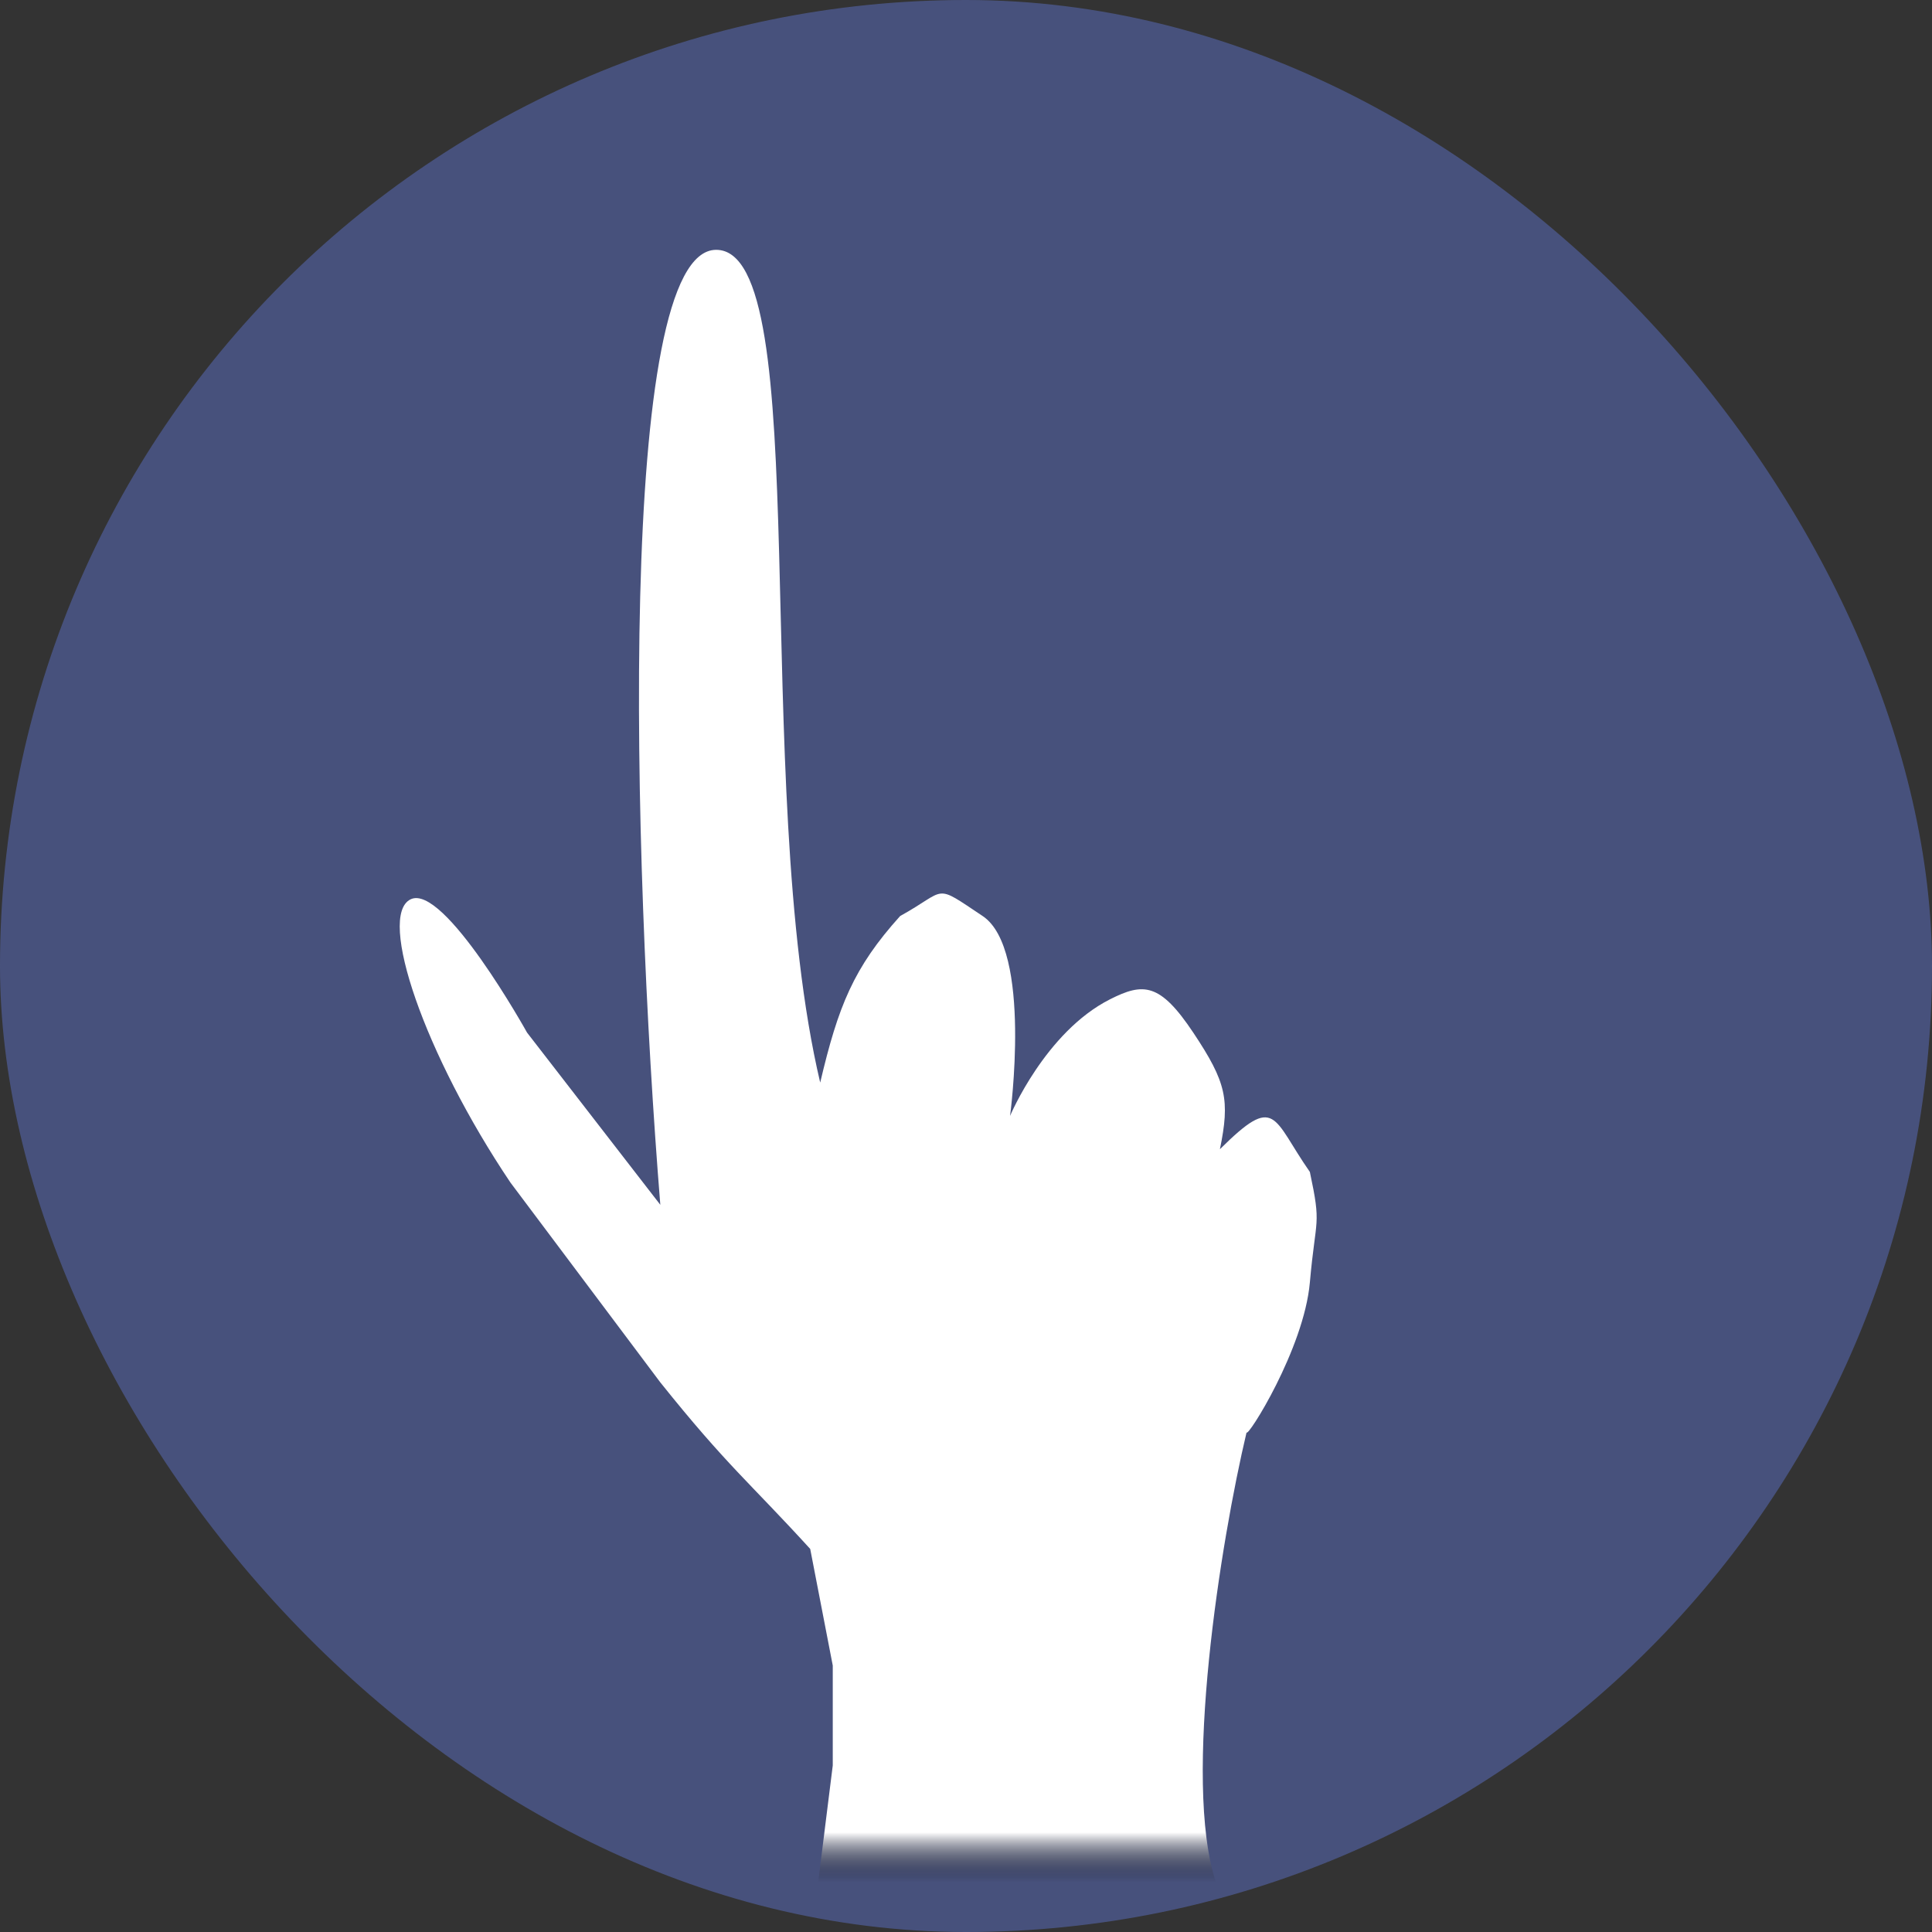 <svg width="58" height="58" viewBox="0 0 58 58" fill="none" xmlns="http://www.w3.org/2000/svg">
<rect x="0" y="0" width="58" height="58" fill="#333333" stroke="none"/>
<rect width="58" height="58" rx="29" fill="rgba(92, 112, 199, 0.5)"/>
<path d="M12.323 27C11.323 27.5 12.736 31.651 15.323 35.5L19.823 41.5C21.823 44 22.5 44.5 24.323 46.5L25 50V53L24.5 57L27.5 57.5H30.5L36.5 56.5C35.493 53.449 36.651 46.249 37.423 43C37.435 43.198 39.146 40.5 39.323 38.5C39.5 36.5 39.676 36.837 39.323 35.182C38.188 33.559 38.322 32.813 36.623 34.5C36.925 33.023 36.823 32.5 35.823 31C34.823 29.5 34.323 29.494 33.323 30C31.377 30.984 30.323 33.5 30.323 33.5C30.323 33.5 31 28.5 29.5 27.5C28 26.5 28.466 26.704 27.023 27.5C25.625 29.05 25.164 30.201 24.623 32.5C22.5 23.5 24.5 7.5 21.5 7.5C18.5 7.5 18.977 25.691 19.823 36.169L15.823 31C15.823 31 13.323 26.5 12.323 27Z" fill="url(#paint0_linear)"/>
<defs>
<linearGradient id="paint0_linear" x1="30.5" y1="55" x2="30.5" y2="56.5" gradientUnits="userSpaceOnUse">
<stop stop-color="white"/>
<stop offset="1" stop-opacity="0"/>
</linearGradient>
</defs>
</svg>
